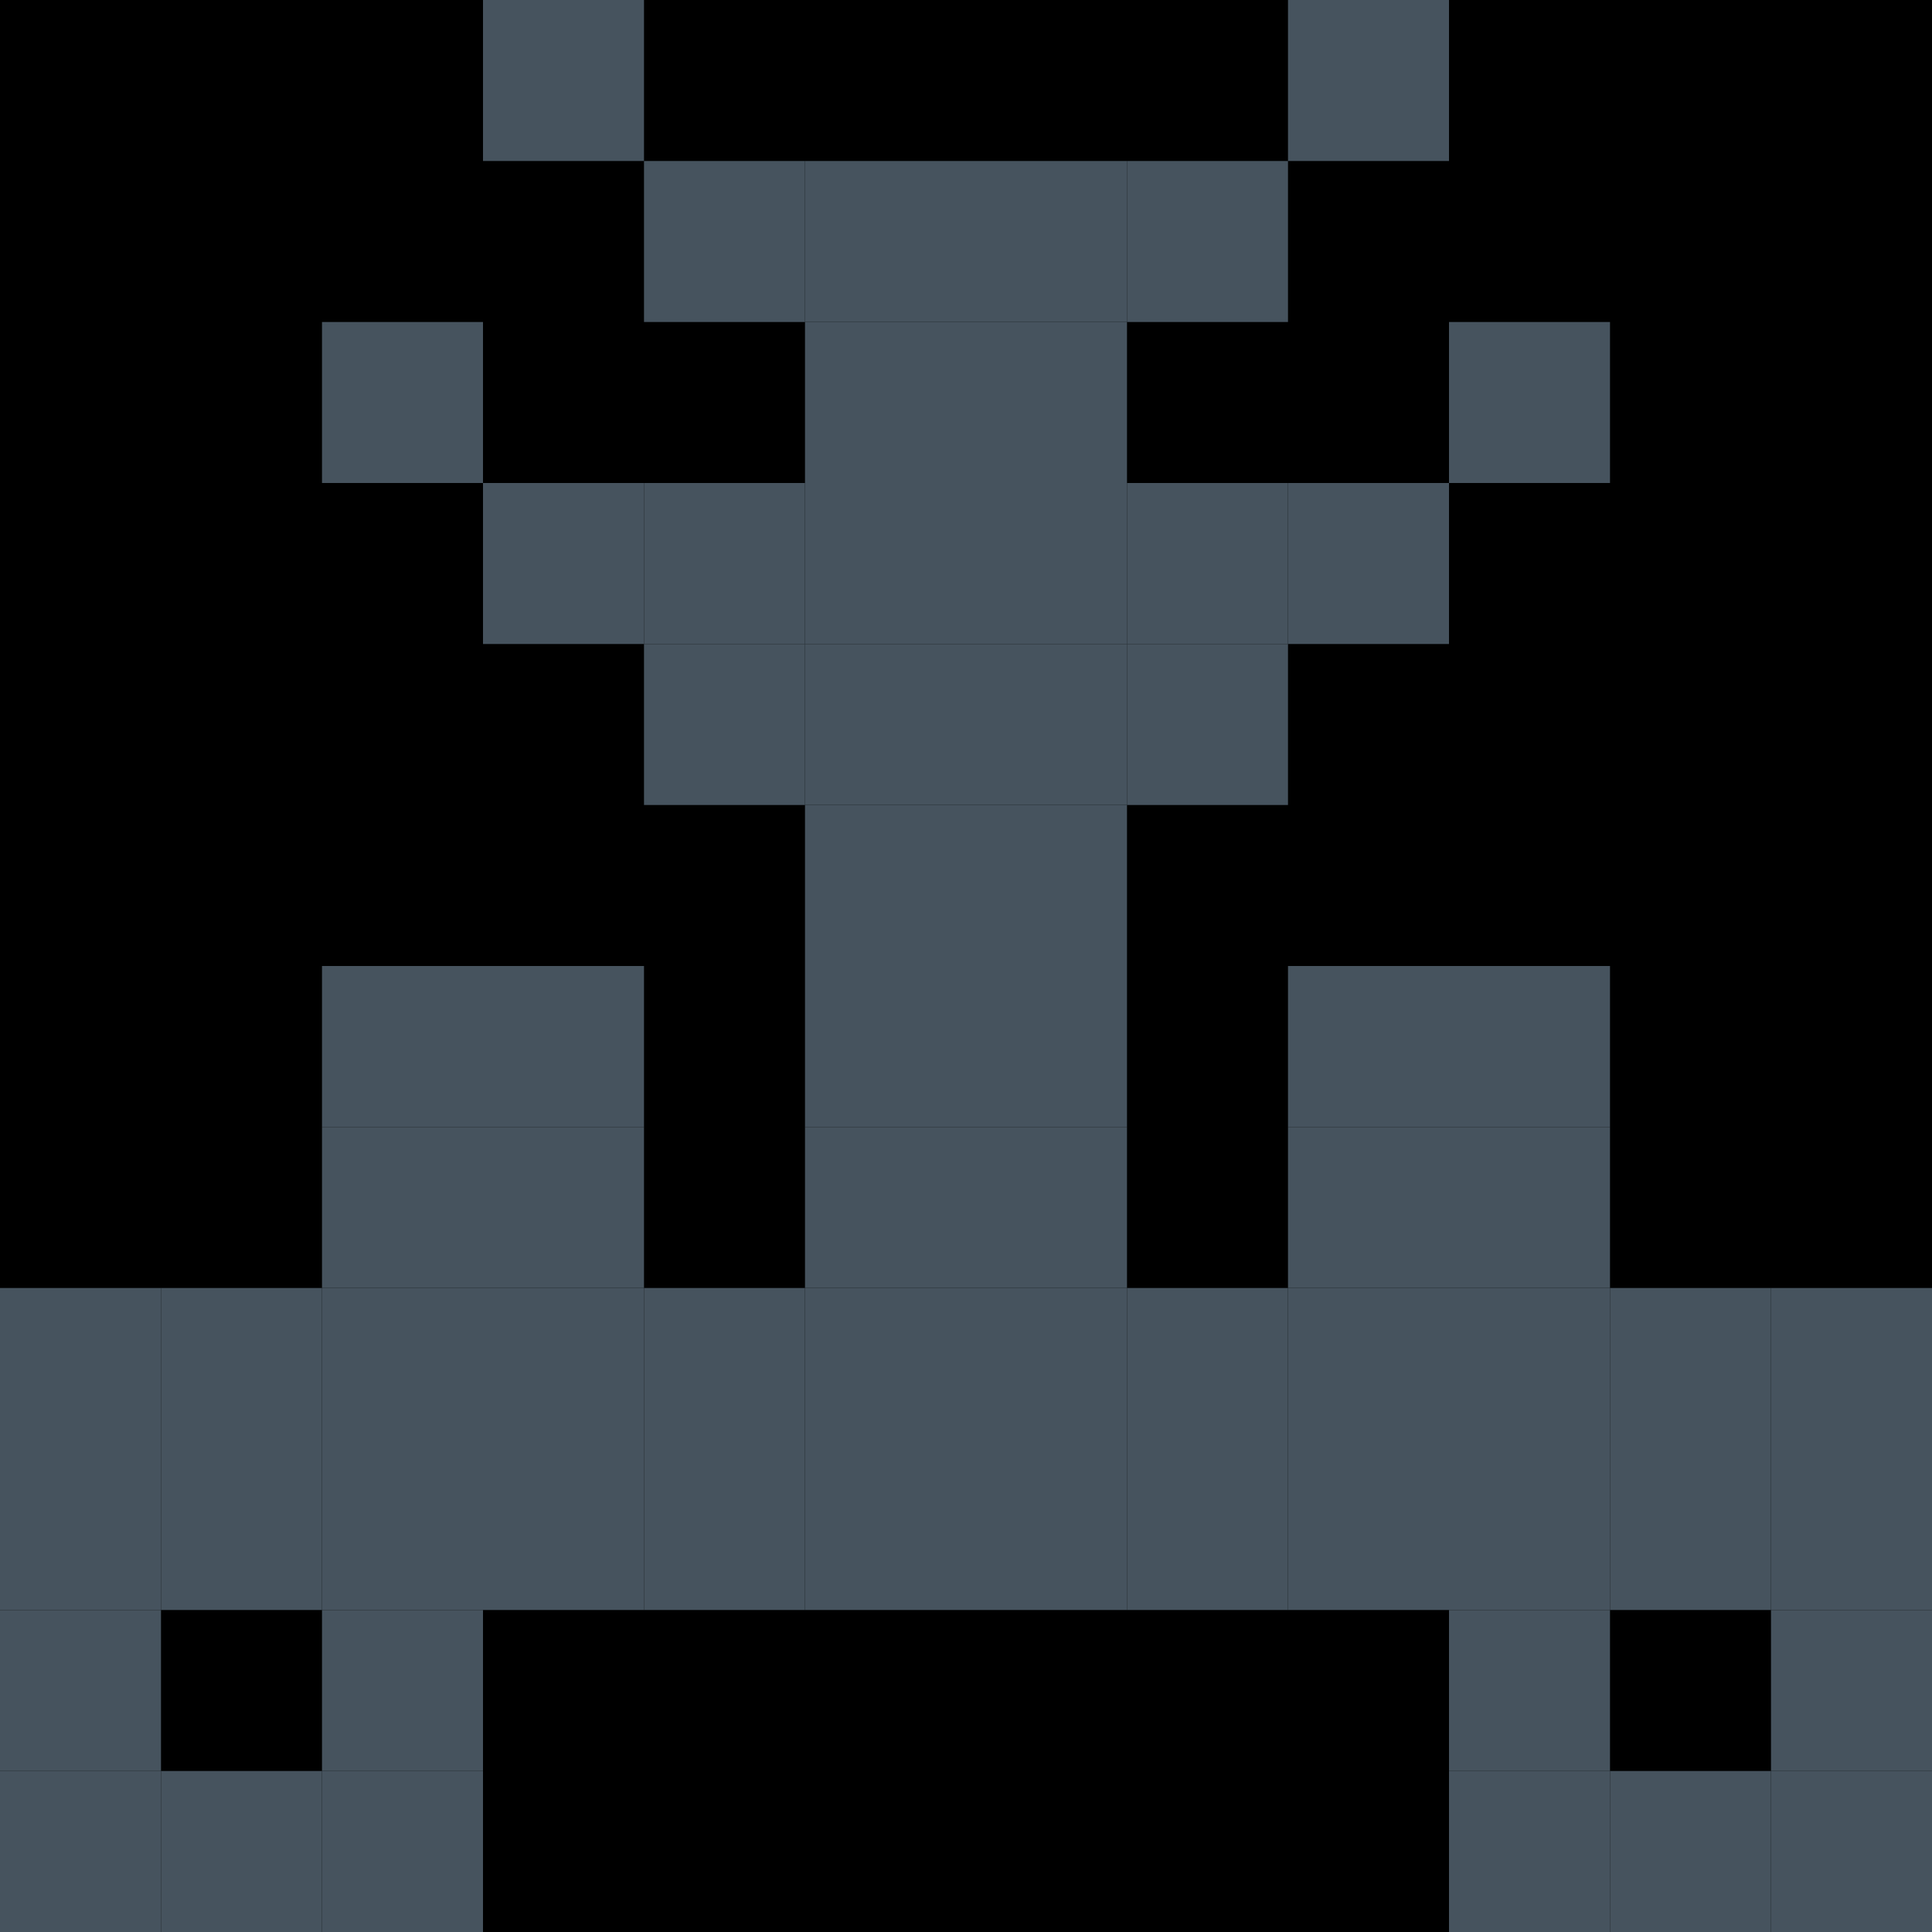 <?xml version="1.0" encoding="utf-8"?>
            <svg viewBox="0 0 120 120" id="PixelMon_39941" class="pixel-monster" data-monster-id="39941" preserveAspectRatio="xMinYMin meet" version="1.1" xmlns="http://www.w3.org/2000/svg" xmlns:xlink="http://www.w3.org/1999/xlink">
                <rect xmlns="http://www.w3.org/2000/svg" width="100%" height="100%" fill="#00000000" />
<rect xmlns="http://www.w3.org/2000/svg" x="30" y="0" width="10" height="10" fill="#46535E"/>
<rect xmlns="http://www.w3.org/2000/svg" x="80" y="0" width="10" height="10" fill="#46535E"/>
<rect xmlns="http://www.w3.org/2000/svg" x="40" y="10" width="10" height="10" fill="#46535E"/>
<rect xmlns="http://www.w3.org/2000/svg" x="50" y="10" width="10" height="10" fill="#46535E"/>
<rect xmlns="http://www.w3.org/2000/svg" x="60" y="10" width="10" height="10" fill="#46535E"/>
<rect xmlns="http://www.w3.org/2000/svg" x="70" y="10" width="10" height="10" fill="#46535E"/>
<rect xmlns="http://www.w3.org/2000/svg" x="20" y="20" width="10" height="10" fill="#46535E"/>
<rect xmlns="http://www.w3.org/2000/svg" x="50" y="20" width="10" height="10" fill="#46535E"/>
<rect xmlns="http://www.w3.org/2000/svg" x="60" y="20" width="10" height="10" fill="#46535E"/>
<rect xmlns="http://www.w3.org/2000/svg" x="90" y="20" width="10" height="10" fill="#46535E"/>
<rect xmlns="http://www.w3.org/2000/svg" x="30" y="30" width="10" height="10" fill="#46535E"/>
<rect xmlns="http://www.w3.org/2000/svg" x="40" y="30" width="10" height="10" fill="#46535E"/>
<rect xmlns="http://www.w3.org/2000/svg" x="50" y="30" width="10" height="10" fill="#46535E"/>
<rect xmlns="http://www.w3.org/2000/svg" x="60" y="30" width="10" height="10" fill="#46535E"/>
<rect xmlns="http://www.w3.org/2000/svg" x="70" y="30" width="10" height="10" fill="#46535E"/>
<rect xmlns="http://www.w3.org/2000/svg" x="80" y="30" width="10" height="10" fill="#46535E"/>
<rect xmlns="http://www.w3.org/2000/svg" x="40" y="40" width="10" height="10" fill="#46535E"/>
<rect xmlns="http://www.w3.org/2000/svg" x="50" y="40" width="10" height="10" fill="#46535E"/>
<rect xmlns="http://www.w3.org/2000/svg" x="60" y="40" width="10" height="10" fill="#46535E"/>
<rect xmlns="http://www.w3.org/2000/svg" x="70" y="40" width="10" height="10" fill="#46535E"/>
<rect xmlns="http://www.w3.org/2000/svg" x="50" y="50" width="10" height="10" fill="#46535E"/>
<rect xmlns="http://www.w3.org/2000/svg" x="60" y="50" width="10" height="10" fill="#46535E"/>
<rect xmlns="http://www.w3.org/2000/svg" x="20" y="60" width="10" height="10" fill="#46535E"/>
<rect xmlns="http://www.w3.org/2000/svg" x="30" y="60" width="10" height="10" fill="#46535E"/>
<rect xmlns="http://www.w3.org/2000/svg" x="50" y="60" width="10" height="10" fill="#46535E"/>
<rect xmlns="http://www.w3.org/2000/svg" x="60" y="60" width="10" height="10" fill="#46535E"/>
<rect xmlns="http://www.w3.org/2000/svg" x="80" y="60" width="10" height="10" fill="#46535E"/>
<rect xmlns="http://www.w3.org/2000/svg" x="90" y="60" width="10" height="10" fill="#46535E"/>
<rect xmlns="http://www.w3.org/2000/svg" x="20" y="70" width="10" height="10" fill="#46535E"/>
<rect xmlns="http://www.w3.org/2000/svg" x="30" y="70" width="10" height="10" fill="#46535E"/>
<rect xmlns="http://www.w3.org/2000/svg" x="50" y="70" width="10" height="10" fill="#46535E"/>
<rect xmlns="http://www.w3.org/2000/svg" x="60" y="70" width="10" height="10" fill="#46535E"/>
<rect xmlns="http://www.w3.org/2000/svg" x="80" y="70" width="10" height="10" fill="#46535E"/>
<rect xmlns="http://www.w3.org/2000/svg" x="90" y="70" width="10" height="10" fill="#46535E"/>
<rect xmlns="http://www.w3.org/2000/svg" x="0" y="80" width="10" height="10" fill="#46535E"/>
<rect xmlns="http://www.w3.org/2000/svg" x="10" y="80" width="10" height="10" fill="#46535E"/>
<rect xmlns="http://www.w3.org/2000/svg" x="20" y="80" width="10" height="10" fill="#46535E"/>
<rect xmlns="http://www.w3.org/2000/svg" x="30" y="80" width="10" height="10" fill="#46535E"/>
<rect xmlns="http://www.w3.org/2000/svg" x="40" y="80" width="10" height="10" fill="#46535E"/>
<rect xmlns="http://www.w3.org/2000/svg" x="50" y="80" width="10" height="10" fill="#46535E"/>
<rect xmlns="http://www.w3.org/2000/svg" x="60" y="80" width="10" height="10" fill="#46535E"/>
<rect xmlns="http://www.w3.org/2000/svg" x="70" y="80" width="10" height="10" fill="#46535E"/>
<rect xmlns="http://www.w3.org/2000/svg" x="80" y="80" width="10" height="10" fill="#46535E"/>
<rect xmlns="http://www.w3.org/2000/svg" x="90" y="80" width="10" height="10" fill="#46535E"/>
<rect xmlns="http://www.w3.org/2000/svg" x="100" y="80" width="10" height="10" fill="#46535E"/>
<rect xmlns="http://www.w3.org/2000/svg" x="110" y="80" width="10" height="10" fill="#46535E"/>
<rect xmlns="http://www.w3.org/2000/svg" x="0" y="90" width="10" height="10" fill="#46535E"/>
<rect xmlns="http://www.w3.org/2000/svg" x="10" y="90" width="10" height="10" fill="#46535E"/>
<rect xmlns="http://www.w3.org/2000/svg" x="20" y="90" width="10" height="10" fill="#46535E"/>
<rect xmlns="http://www.w3.org/2000/svg" x="30" y="90" width="10" height="10" fill="#46535E"/>
<rect xmlns="http://www.w3.org/2000/svg" x="40" y="90" width="10" height="10" fill="#46535E"/>
<rect xmlns="http://www.w3.org/2000/svg" x="50" y="90" width="10" height="10" fill="#46535E"/>
<rect xmlns="http://www.w3.org/2000/svg" x="60" y="90" width="10" height="10" fill="#46535E"/>
<rect xmlns="http://www.w3.org/2000/svg" x="70" y="90" width="10" height="10" fill="#46535E"/>
<rect xmlns="http://www.w3.org/2000/svg" x="80" y="90" width="10" height="10" fill="#46535E"/>
<rect xmlns="http://www.w3.org/2000/svg" x="90" y="90" width="10" height="10" fill="#46535E"/>
<rect xmlns="http://www.w3.org/2000/svg" x="100" y="90" width="10" height="10" fill="#46535E"/>
<rect xmlns="http://www.w3.org/2000/svg" x="110" y="90" width="10" height="10" fill="#46535E"/>
<rect xmlns="http://www.w3.org/2000/svg" x="0" y="100" width="10" height="10" fill="#46535E"/>
<rect xmlns="http://www.w3.org/2000/svg" x="20" y="100" width="10" height="10" fill="#46535E"/>
<rect xmlns="http://www.w3.org/2000/svg" x="90" y="100" width="10" height="10" fill="#46535E"/>
<rect xmlns="http://www.w3.org/2000/svg" x="110" y="100" width="10" height="10" fill="#46535E"/>
<rect xmlns="http://www.w3.org/2000/svg" x="0" y="110" width="10" height="10" fill="#46535E"/>
<rect xmlns="http://www.w3.org/2000/svg" x="10" y="110" width="10" height="10" fill="#46535E"/>
<rect xmlns="http://www.w3.org/2000/svg" x="20" y="110" width="10" height="10" fill="#46535E"/>
<rect xmlns="http://www.w3.org/2000/svg" x="90" y="110" width="10" height="10" fill="#46535E"/>
<rect xmlns="http://www.w3.org/2000/svg" x="100" y="110" width="10" height="10" fill="#46535E"/>
<rect xmlns="http://www.w3.org/2000/svg" x="110" y="110" width="10" height="10" fill="#46535E"/>
</svg>
